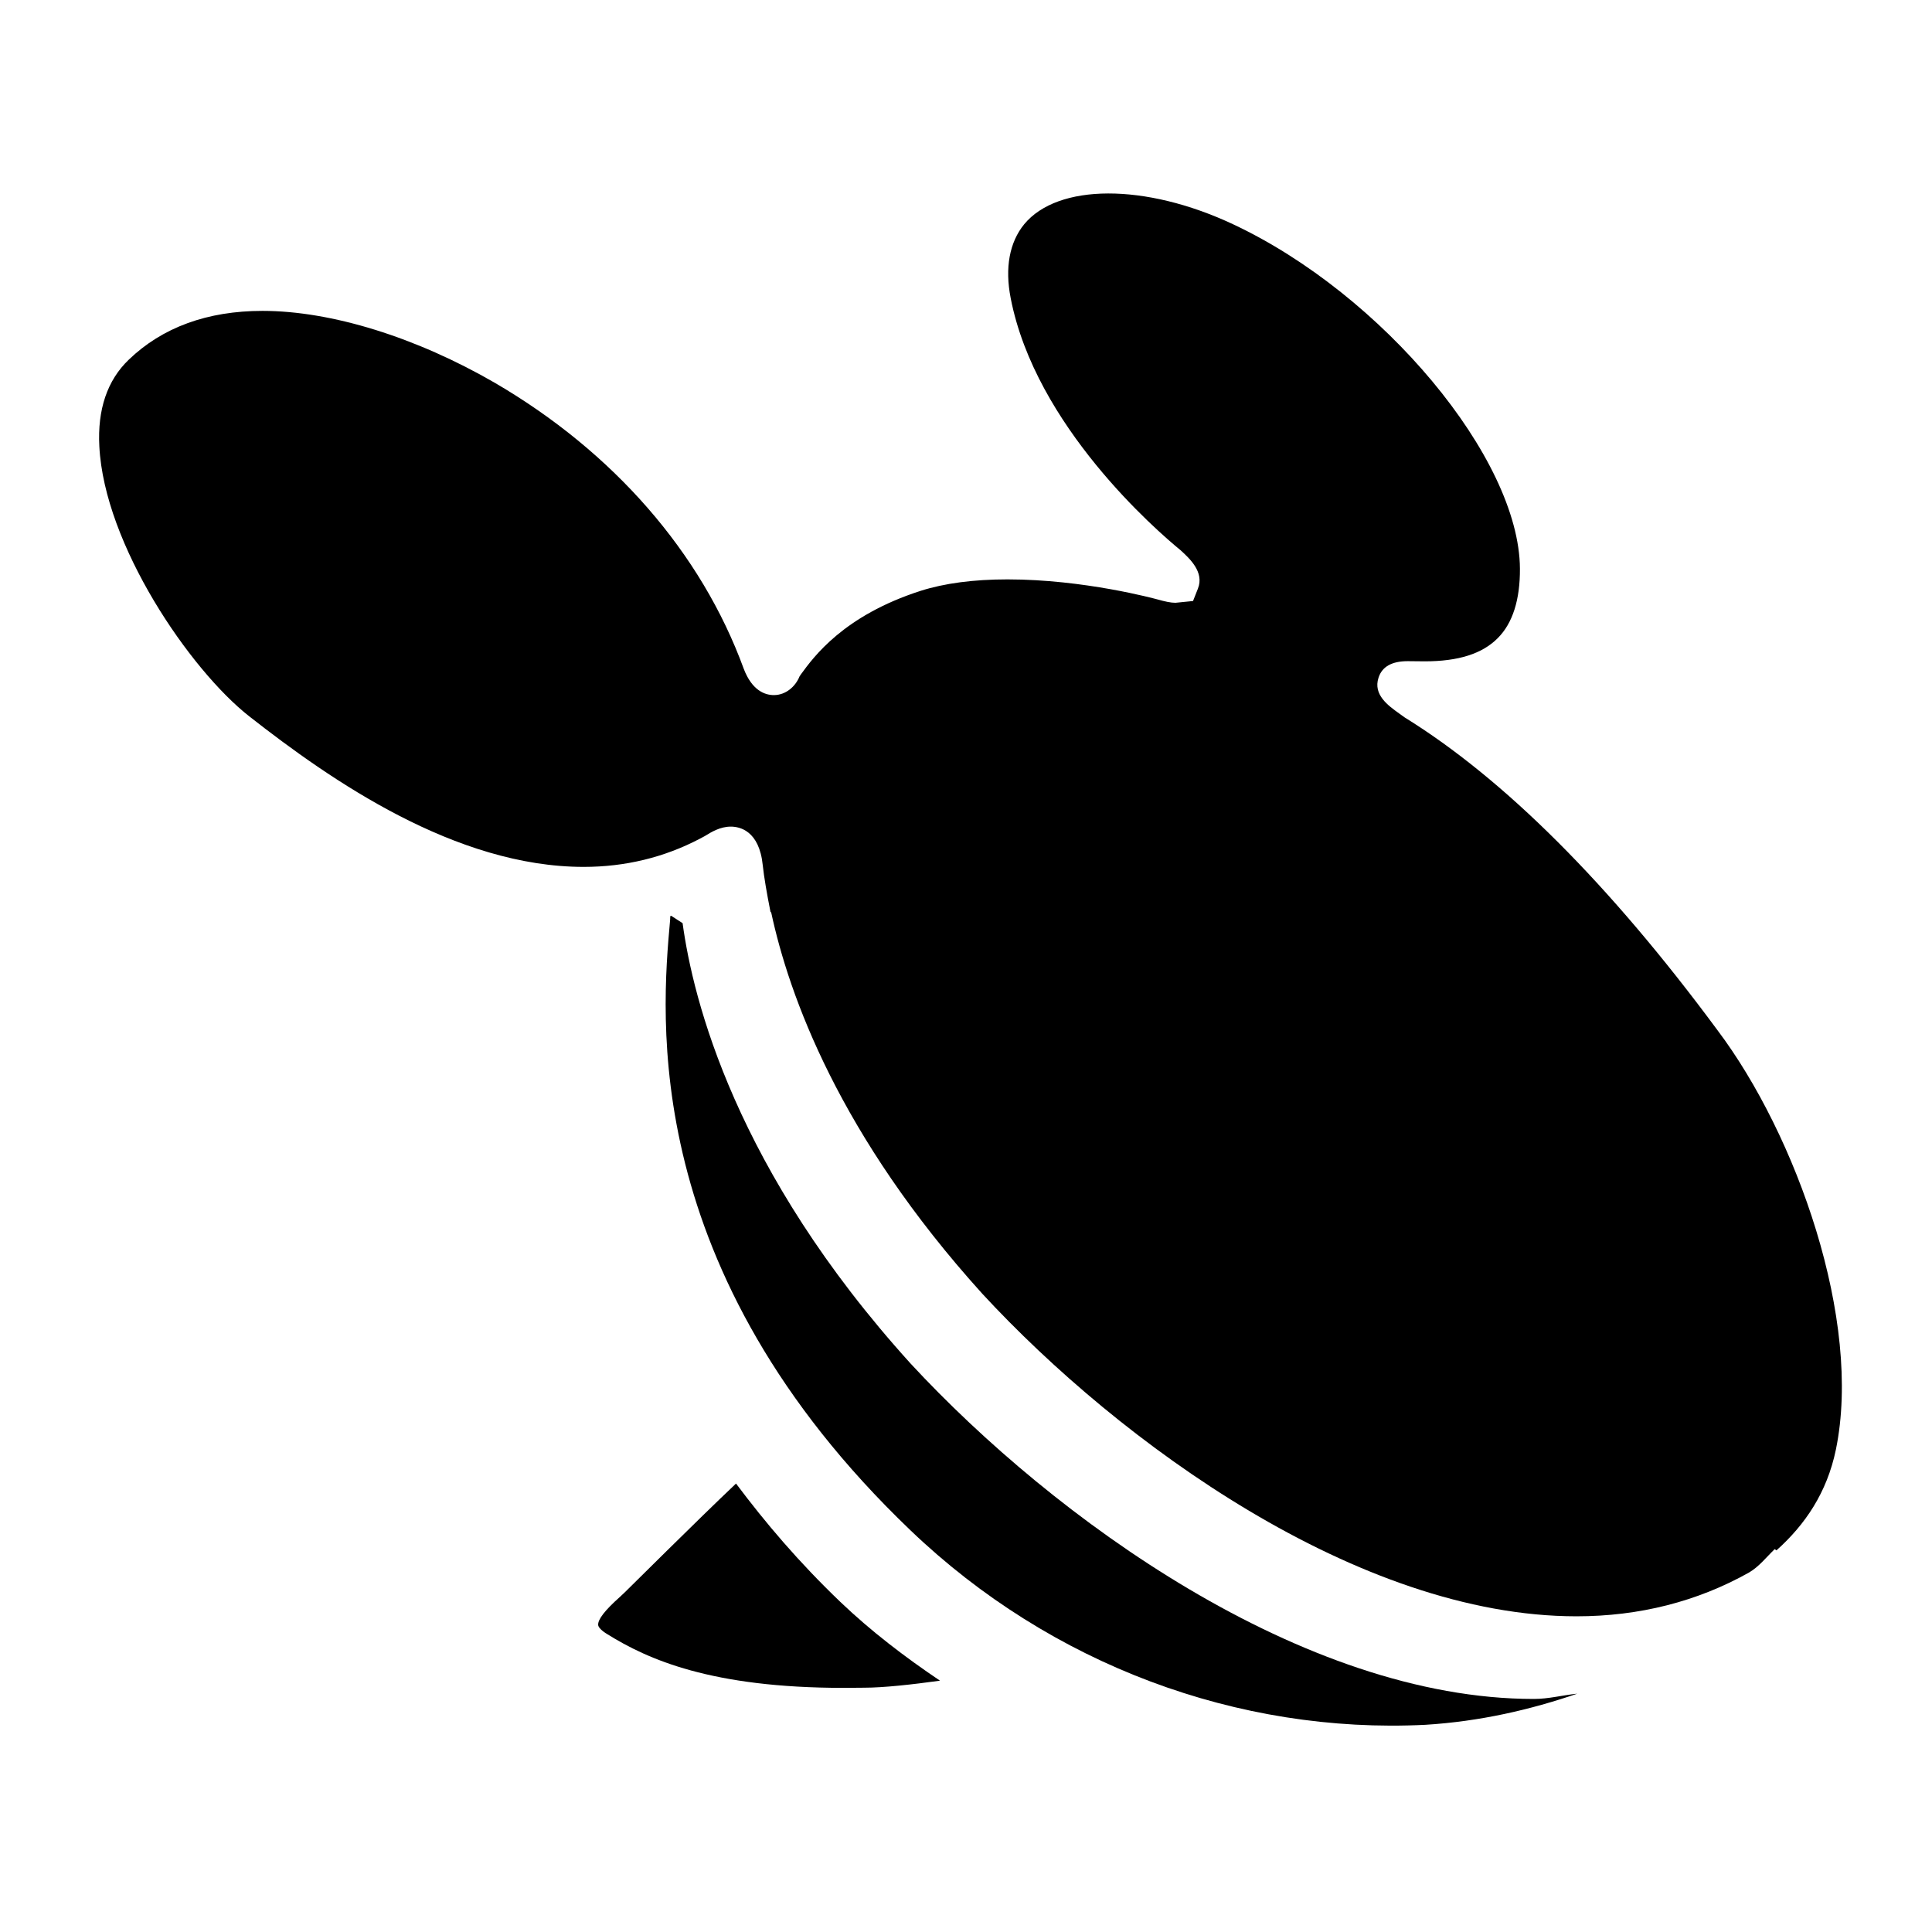 <?xml version="1.0" encoding="utf-8"?>
<!-- Generator: Adobe Illustrator 16.0.4, SVG Export Plug-In . SVG Version: 6.00 Build 0)  -->
<!DOCTYPE svg PUBLIC "-//W3C//DTD SVG 1.1//EN" "http://www.w3.org/Graphics/SVG/1.1/DTD/svg11.dtd">
<svg version="1.1" xmlns="http://www.w3.org/2000/svg" xmlns:xlink="http://www.w3.org/1999/xlink" x="0px" y="0px" width="500px"
	 height="500px" viewBox="0 0 500 500" enable-background="new 0 0 500 500" xml:space="preserve">
<g id="Layer_1" display="none">
	<rect display="inline" width="500" height="500"/>
</g>
<g id="Layer_2">
	<g>
		<path d="M190.482,383.941c-10.188,9.648-27.938,27.352-28.852,28.215l-1.312,1.23c-3.781,3.367-5.648,5.777-5.508,7.188
			c0.047,0.594,0.953,1.504,2.32,2.324c10.508,6.551,26.938,13.922,61.25,13.922c1.727,0,3.461-0.043,5.234-0.043
			c5.047,0,12.469-0.82,19.656-1.82c-9.055-6.098-17.789-12.742-25.797-20.387C206.732,404.285,198.084,394.09,190.482,383.941z"/>
		<path d="M235.678,352.906c-45.469-50.191-56.344-94.336-59.023-113.991l-2.961-1.915c-0.047,0.047-0.133,0.047-0.227,0.094
			l-0.047,1.047c-2.227,24.799-8.102,90.647,62.211,157.905c36.358,34.812,84.866,52.742,133.241,50.332
			c14.148-0.867,27.258-3.914,39.32-8.055c-3.734,0.363-7.328,1.363-11.242,1.363C337.153,439.688,272.716,392.906,235.678,352.906z
			"/>
		<path d="M444.458,266.582c-27.984-37.863-55.242-65.031-81-80.957l-1.32-0.957c-2.867-2.047-6.828-4.867-5.375-9.281
			c0.914-2.867,3.461-4.277,7.555-4.277l4.414,0.043c8.695,0,14.883-1.957,18.891-6.008c3.867-3.867,5.781-9.965,5.734-17.973
			c-0.141-28.535-35.547-70.992-74.266-89.148c-22.805-10.695-45.328-10.512-54.023,0c-3.82,4.688-5.047,11.285-3.5,19.156
			c6.414,33.039,37.773,60.16,44.008,65.258c2.273,2.094,6.141,5.598,4.453,9.875l-1.273,3.23L304.208,156
			c-1.234,0-2.688-0.32-4.641-0.867c-0.688-0.18-18.977-5.188-38.82-5.188c-8.781,0-16.335,1.004-22.476,2.961
			c-19.938,6.414-27.672,17.062-30.992,21.613l-0.367,0.547c-1,2.504-3.461,4.824-6.641,4.824c-2.367,0-5.648-1.23-7.781-6.781
			c-11.016-30.172-33.812-56.156-64.352-73.992c-20.43-11.832-42.367-18.66-60.203-18.66c-14.289,0-25.938,4.277-34.633,12.652
			c-5.547,5.324-8.102,12.879-7.594,22.391c1.273,25.438,23.477,57.883,38.812,69.898c21.297,16.699,53.43,38.953,86.555,38.953
			c10.742,0,20.844-2.457,30.031-7.281l1.281-0.684c1.68-1.047,4-2.457,6.734-2.457c2.227,0,7.367,0.957,8.281,10.012
			c0.32,3.047,1.047,7.234,2,12.059l0.18,0.137c4.602,21.386,17.523,57.655,54.655,98.702c35.586,38.5,97.297,83.461,153.766,83.461
			c16.25,0,31.266-3.824,44.648-11.332c2.633-1.547,4.453-3.957,6.641-6.051l0.453,0.316c7.375-6.598,13.062-14.879,15.383-26.074
			C482.005,341.758,464.935,293.75,444.458,266.582z"/>
	</g>
</g>
</svg>
